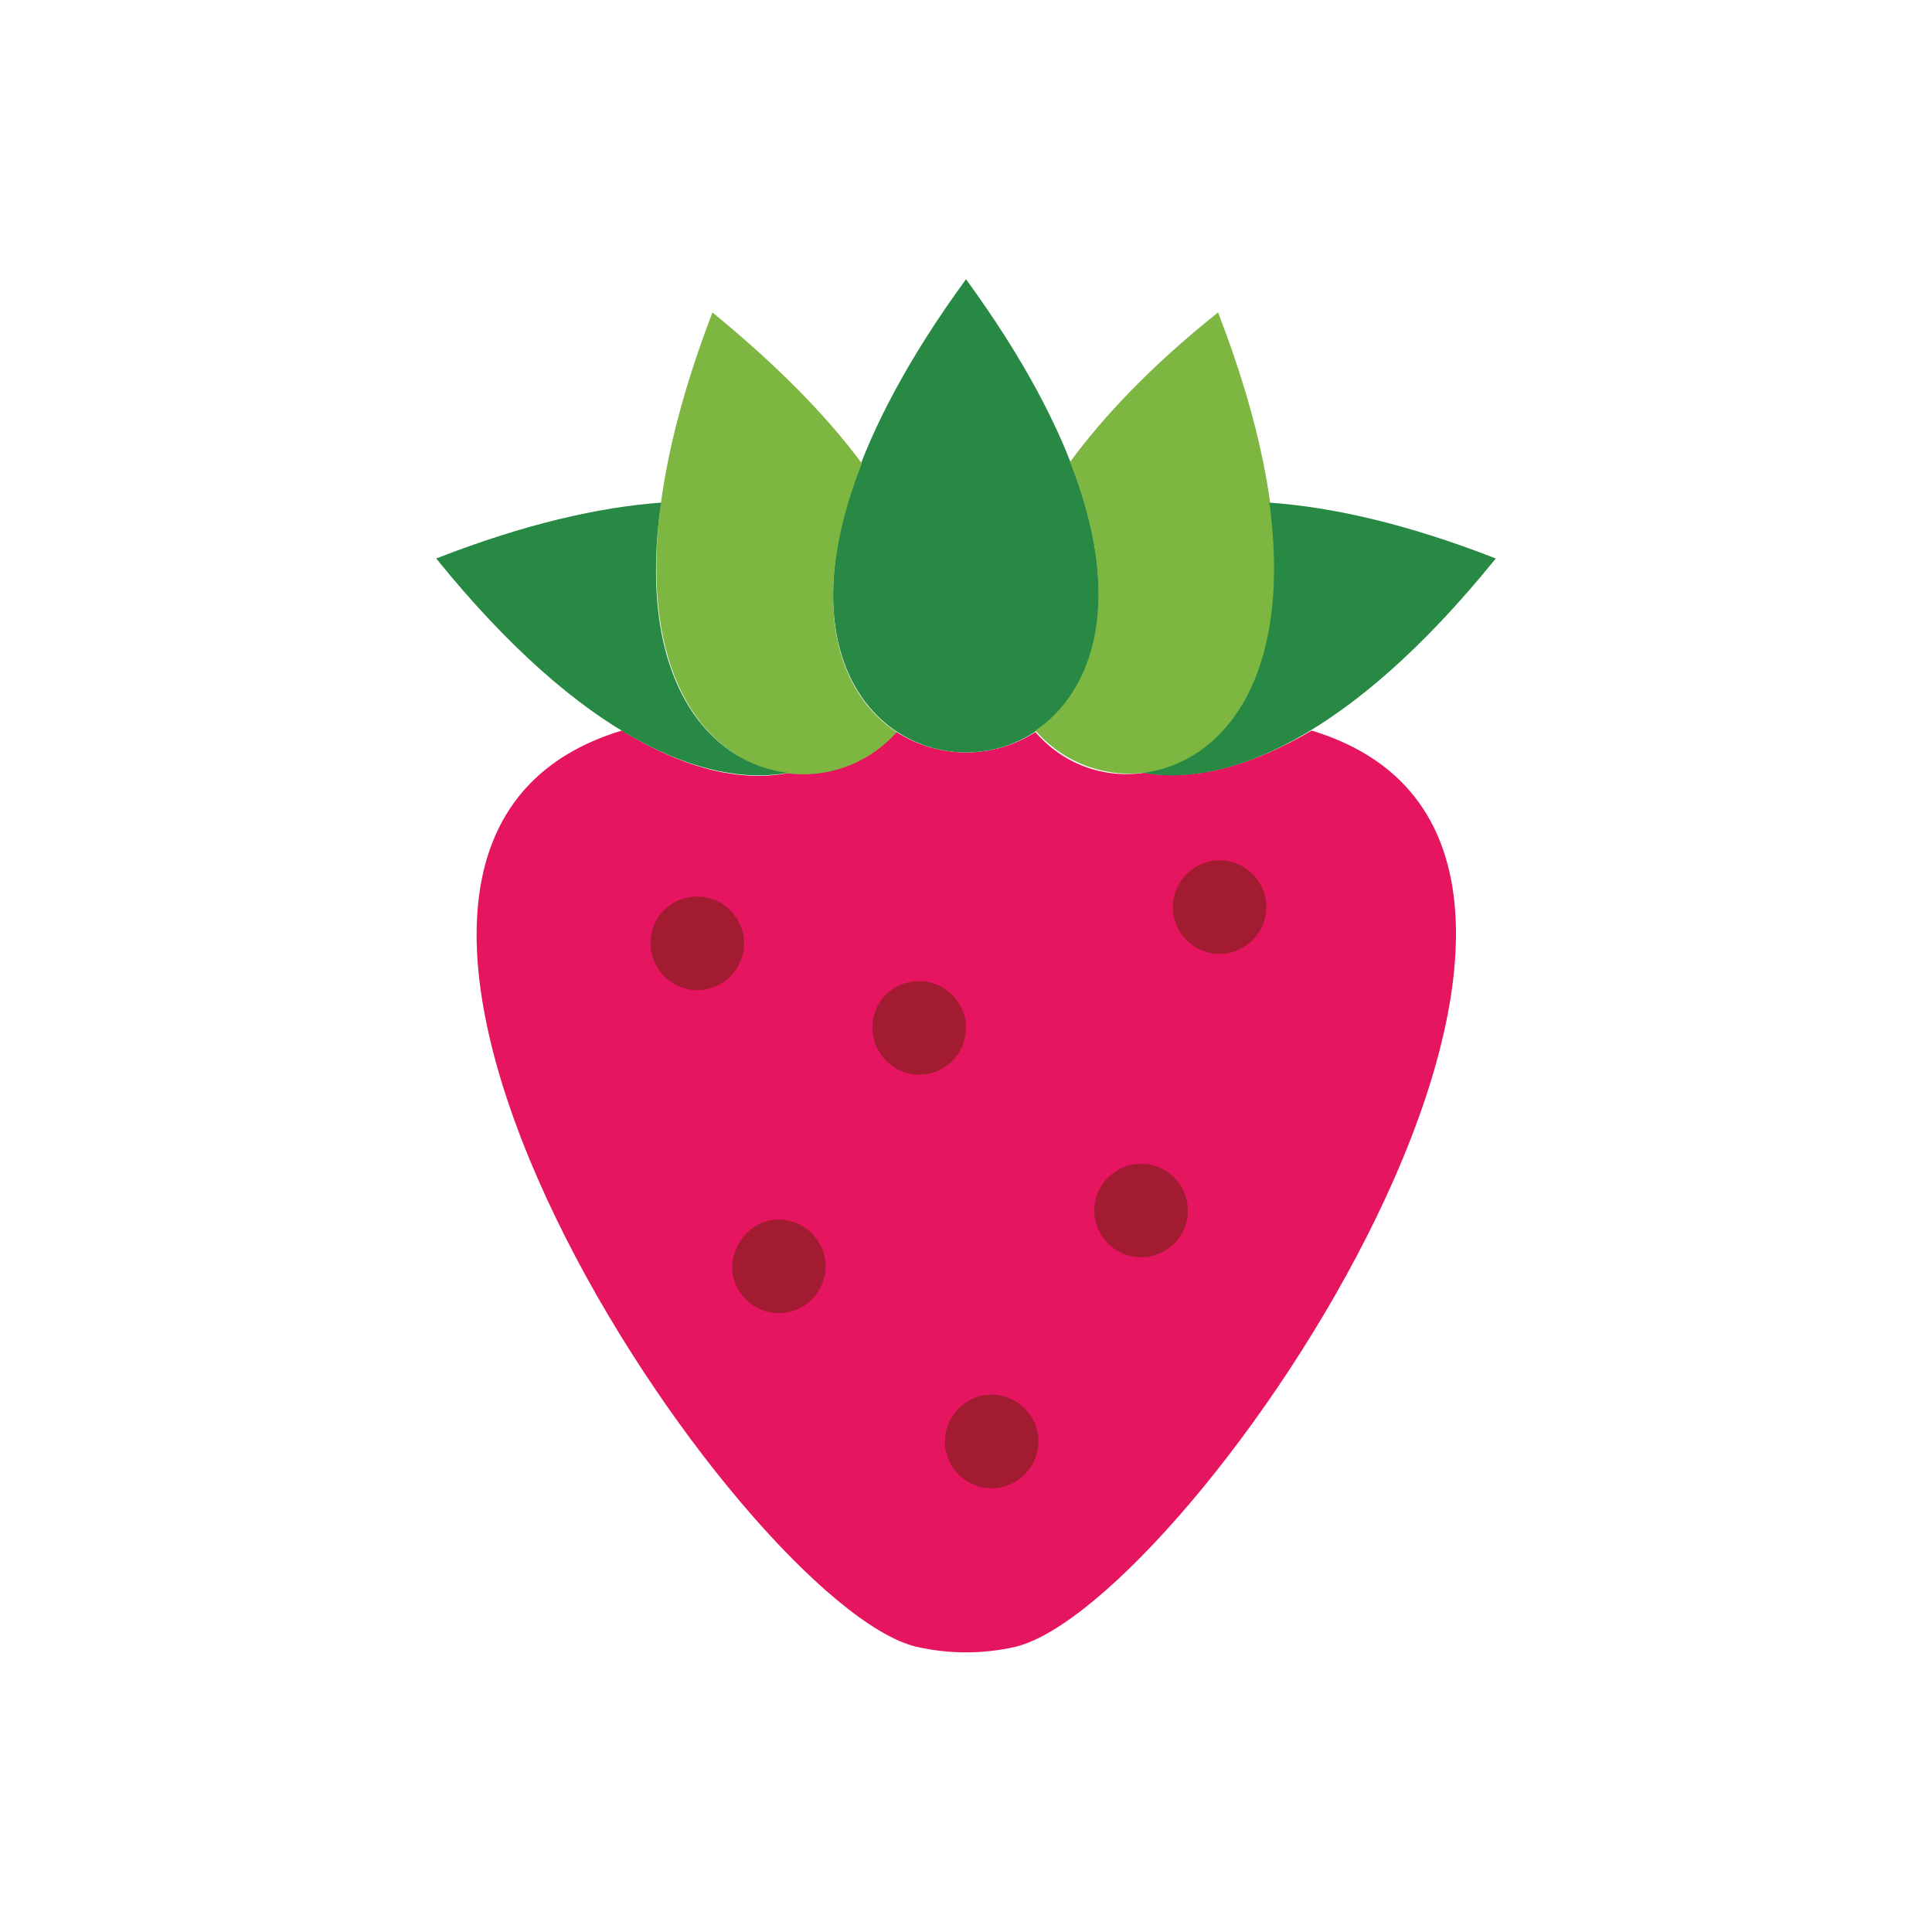 <?xml version="1.0" ?><!DOCTYPE svg  PUBLIC '-//W3C//DTD SVG 1.1 Tiny//EN'  'http://www.w3.org/Graphics/SVG/1.1/DTD/svg11-tiny.dtd'><svg baseProfile="tiny" id="Layer_1" overflow="scroll" version="1.1" viewBox="0 0 128 128" xml:space="preserve" xmlns="http://www.w3.org/2000/svg" xmlns:xlink="http://www.w3.org/1999/xlink"><g><g><path d="M59.4,48.5c2.8,1.8,6.4,1.8,9.2,0c1.8,2.1,4.5,3.1,7.2,2.7c3,0.5,6.7-0.2,11.1-2.8     c26,7.9-8,57.8-19.6,60.7c-2.2,0.5-4.4,0.5-6.6,0c-11.6-2.8-45.6-52.8-19.5-60.7c4.4,2.7,8.1,3.4,11.1,2.8     C54.9,51.5,57.6,50.5,59.4,48.5" fill="#E5165F" fill-rule="evenodd"/><path d="M64,18.5C33.5,60.3,94.5,60.3,64,18.5" fill="#278943" fill-rule="evenodd"/><path d="M47.2,20.7C36,49.9,53.1,55.7,59.4,48.5c-3.8-2.5-6-8.4-2.3-17.8     C54.8,27.6,51.6,24.3,47.2,20.7" fill="#7EB642" fill-rule="evenodd"/><path d="M28.9,37c9.7,12,17.9,15.2,23.3,14.2c-5.1-0.6-10.1-6-8.4-17.9     C39.7,33.6,34.8,34.7,28.9,37" fill="#278943" fill-rule="evenodd"/><path d="M80.7,20.7c-4.4,3.5-7.6,6.9-9.8,9.9c3.7,9.4,1.4,15.3-2.3,17.8     C74.9,55.7,92,49.9,80.7,20.7" fill="#7EB642" fill-rule="evenodd"/><path d="M99.1,37c-9.7,12-17.9,15.2-23.4,14.2c5.1-0.6,10-6,8.4-17.9     C88.3,33.6,93.2,34.7,99.1,37" fill="#278943" fill-rule="evenodd"/><path d="M46.2,59.4c1.7,0,3.1,1.4,3.1,3.1c0,1.7-1.4,3.1-3.1,3.1c-1.7,0-3.1-1.4-3.1-3.1     C43.1,60.7,44.5,59.4,46.2,59.4" fill="#A21B31" fill-rule="evenodd"/><path d="M60.9,65c1.7,0,3.1,1.4,3.1,3.1c0,1.7-1.4,3.1-3.1,3.1c-1.7,0-3.1-1.4-3.1-3.1     C57.8,66.3,59.2,65,60.9,65" fill="#A21B31" fill-rule="evenodd"/><path d="M80.8,57c1.7,0,3.1,1.4,3.1,3.1c0,1.7-1.4,3.1-3.1,3.1c-1.7,0-3.1-1.4-3.1-3.1     C77.7,58.4,79.1,57,80.8,57" fill="#A21B31" fill-rule="evenodd"/><path d="M75.6,77.1c1.7,0,3.1,1.4,3.1,3.1c0,1.7-1.4,3.1-3.1,3.1c-1.7,0-3.1-1.4-3.1-3.1     C72.5,78.5,73.9,77.1,75.6,77.1" fill="#A21B31" fill-rule="evenodd"/><path d="M51.6,80.8c1.7,0,3.1,1.4,3.1,3.1c0,1.7-1.4,3.1-3.1,3.1c-1.7,0-3.1-1.4-3.1-3.1     C48.6,82.2,49.9,80.8,51.6,80.8" fill="#A21B31" fill-rule="evenodd"/><path d="M65.7,92.4c1.7,0,3.1,1.4,3.1,3.1c0,1.7-1.4,3.1-3.1,3.1c-1.7,0-3.1-1.4-3.1-3.1     C62.6,93.8,64,92.4,65.7,92.4" fill="#A21B31" fill-rule="evenodd"/></g></g></svg>